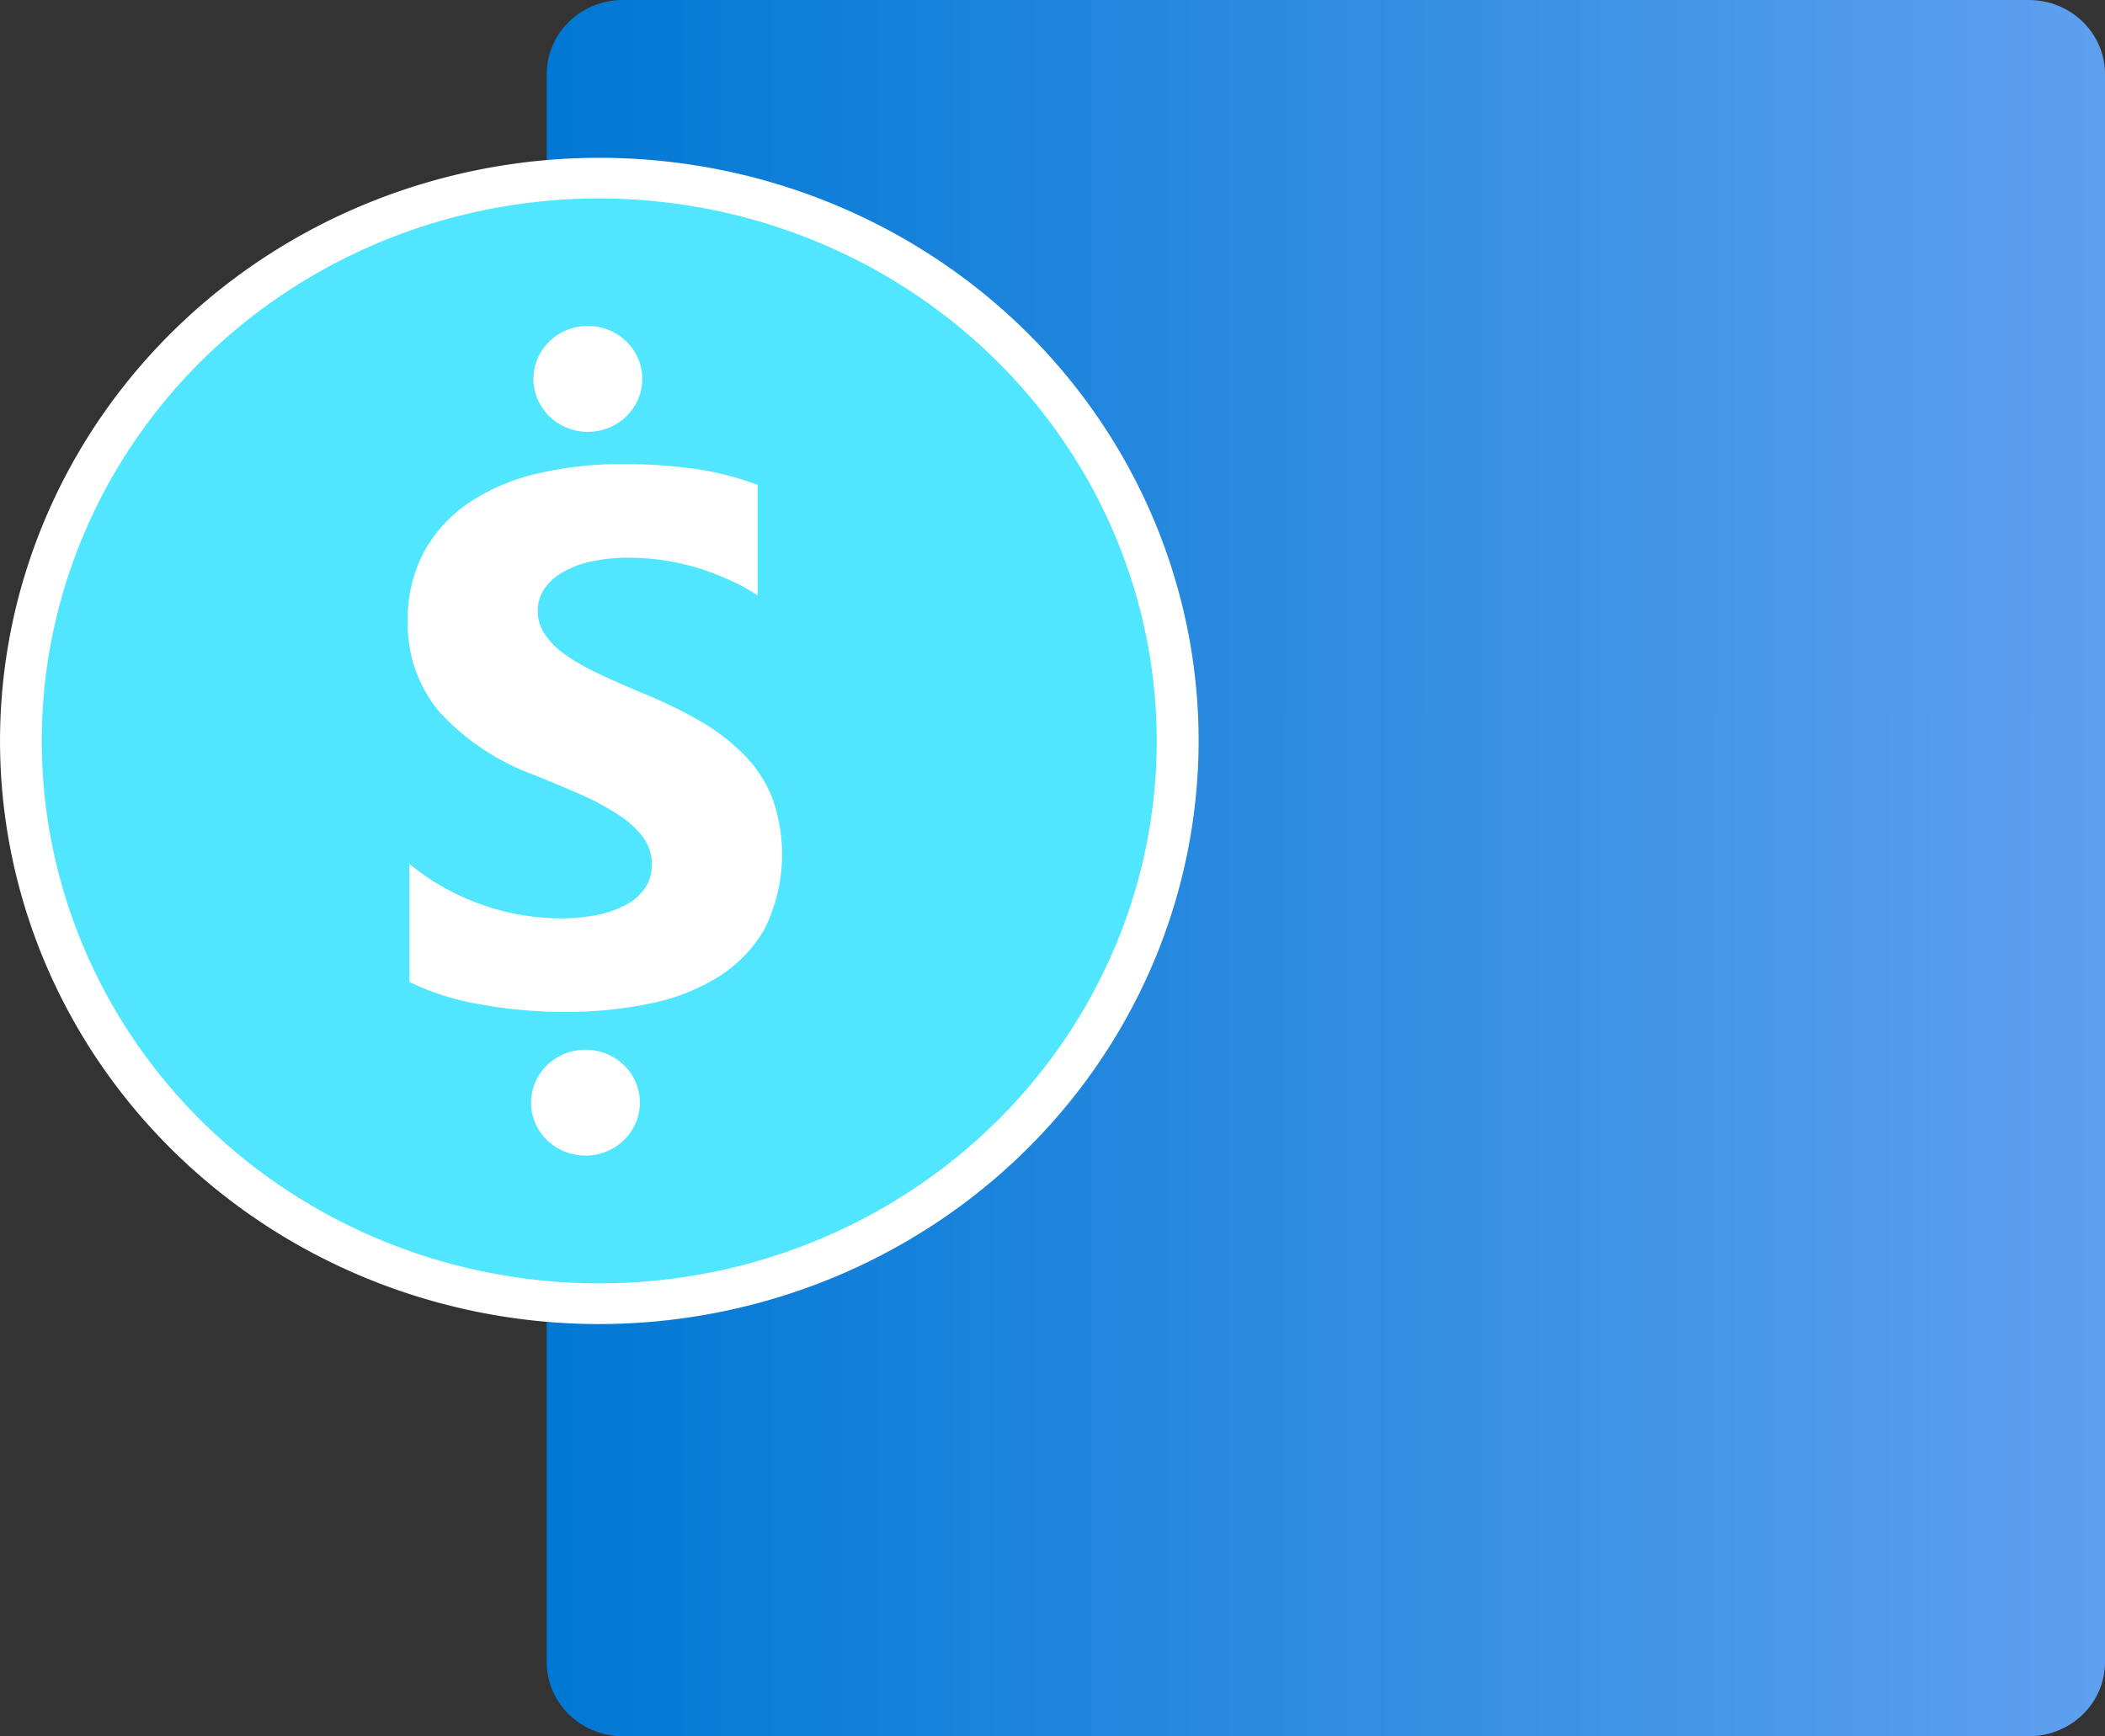 <?xml version="1.0" encoding="UTF-8" standalone="no"?>
<!-- Generated by Microsoft Visio, SVG Export API Management Pricing Tier.svg Page-1 -->

<svg
   xmlns:dc="http://purl.org/dc/elements/1.1/"
   xmlns:cc="http://creativecommons.org/ns#"
   xmlns:rdf="http://www.w3.org/1999/02/22-rdf-syntax-ns#"
   xmlns:svg="http://www.w3.org/2000/svg"
   xmlns="http://www.w3.org/2000/svg"
   xmlns:xlink="http://www.w3.org/1999/xlink"
   xmlns:sodipodi="http://sodipodi.sourceforge.net/DTD/sodipodi-0.dtd"
   xmlns:inkscape="http://www.inkscape.org/namespaces/inkscape"
   width="61.855"
   height="51.025"
   viewBox="0 0 61.855 51.025"
   xml:space="preserve"
   class="st4"
   version="1.1"
   id="svg50"
   sodipodi:docname="API Management Pricing Tier.svg"
   style="font-size:12px;overflow:visible;color-interpolation-filters:sRGB;fill:none;fill-rule:evenodd;stroke-linecap:square;stroke-miterlimit:3"
   inkscape:version="0.92.5 (2060ec1f9f, 2020-04-08)"><rect x="0" y="0" width="61.855" height="51.025" fill="#333333" stroke="none"/><sodipodi:namedview
   pagecolor="#ffffff"
   bordercolor="#666666"
   borderopacity="1"
   objecttolerance="10"
   gridtolerance="10"
   guidetolerance="10"
   inkscape:pageopacity="0"
   inkscape:pageshadow="2"
   inkscape:window-width="640"
   inkscape:window-height="480"
   id="namedview52"
   showgrid="false"
   inkscape:zoom="2.2077326"
   inkscape:cx="30.928401"
   inkscape:cy="19.435799"
   inkscape:window-x="0"
   inkscape:window-y="0"
   inkscape:window-maximized="0"
   inkscape:current-layer="svg50" />
	<style
   type="text/css"
   id="style2">
	<![CDATA[
		.st1 {fill:url(#grad0-6);stroke:none;stroke-linecap:butt;stroke-width:21.857}
		.st2 {fill:#50e6ff;stroke:none;stroke-linecap:butt;stroke-width:21.857}
		.st3 {fill:#ffffff;stroke:none;stroke-linecap:butt;stroke-width:21.857}
		.st4 {fill:none;fill-rule:evenodd;font-size:12px;overflow:visible;stroke-linecap:square;stroke-miterlimit:3}
	]]>
	</style>

	<defs
   id="Patterns_And_Gradients">
		<linearGradient
   id="grad0-6"
   x1="0"
   y1="0"
   x2="1"
   y2="0"
   gradientTransform="rotate(-90,0.5,0.5)">
			<stop
   offset="0"
   stop-color="#0078d4"
   stop-opacity="1"
   id="stop4" />
			<stop
   offset="1"
   stop-color="#5ea0ef"
   stop-opacity="1"
   id="stop6" />
		</linearGradient>
	<linearGradient
   inkscape:collect="always"
   xlink:href="#grad0-6"
   id="linearGradient4564"
   gradientTransform="scale(1.434,0.698)"
   x1="-9.2528748e-07"
   y1="121.311"
   x2="31.941"
   y2="121.311"
   gradientUnits="userSpaceOnUse" /><linearGradient
   inkscape:collect="always"
   xlink:href="#grad0-6"
   id="linearGradient4566"
   gradientTransform="scale(1.434,0.698)"
   x1="-9.2528748e-07"
   y1="121.311"
   x2="31.941"
   y2="121.311"
   gradientUnits="userSpaceOnUse" /><linearGradient
   inkscape:collect="always"
   xlink:href="#grad0-6"
   id="linearGradient4568"
   gradientTransform="scale(1.234,0.81)"
   x1="-1.0747652e-06"
   y1="94.837"
   x2="37.101"
   y2="94.837"
   gradientUnits="userSpaceOnUse" /></defs>
	<g
   id="g48"
   transform="translate(-21.854,-21.859)">
		<title
   id="title10">Page-1</title>
		<g
   id="group10772-1"
   transform="translate(27.015,-34.016)">
			<title
   id="title12">API Management Pricing Tier</title>
			<g
   id="group10773-2">
				<title
   id="title14">Sheet.10773</title>
				<g
   id="shape10774-3"
   transform="translate(10.904,-28.745)">
					<title
   id="title16">Sheet.10774</title>
					<path
   d="m 0,104.72 a 2.238,2.178 -180 0 0 2.24,2.18 h 41.31 a 2.238,2.178 -180 0 0 2.24,-2.18 V 86.8 A 2.238,2.178 -180 0 0 43.55,84.62 H 2.24 A 2.238,2.178 -180 0 0 0,86.8 Z"
   class="st1"
   id="path18"
   inkscape:connector-curvature="0"
   style="fill:url(#linearGradient4564);stroke:none;stroke-width:21.857;stroke-linecap:butt" />
				</g>
				<g
   id="shape10775-7"
   transform="translate(10.904,-18.19)">
					<title
   id="title21">Sheet.10775</title>
					<path
   d="m 0,104.72 a 2.238,2.178 -180 0 0 2.24,2.18 h 41.31 a 2.238,2.178 -180 0 0 2.24,-2.18 V 86.8 A 2.238,2.178 -180 0 0 43.55,84.62 H 2.24 A 2.238,2.178 -180 0 0 0,86.8 Z"
   class="st1"
   id="path23"
   inkscape:connector-curvature="0"
   style="fill:url(#linearGradient4566);stroke:none;stroke-width:21.857;stroke-linecap:butt" />
				</g>
				<g
   id="shape10776-10"
   transform="translate(10.904)">
					<title
   id="title26">Sheet.10776</title>
					<path
   d="m 0,104.72 a 2.238,2.178 -180 0 0 2.24,2.18 h 41.31 a 2.238,2.178 -180 0 0 2.24,-2.18 V 79.02 A 2.238,2.178 -180 0 0 43.55,76.84 H 2.24 A 2.238,2.178 -180 0 0 0,79.02 Z"
   class="st1"
   id="path28"
   inkscape:connector-curvature="0"
   style="fill:url(#linearGradient4568);stroke:none;stroke-width:21.857;stroke-linecap:butt" />
				</g>
				<g
   id="shape10777-13"
   transform="translate(0.435,-17.554)">
					<title
   id="title31">Sheet.10777</title>
					<path
   d="M 12.02,78.66 A 16.996,16.539 -180 1 0 29.01,95.2 16.996,16.539 -180 0 0 12.02,78.66 Z"
   class="st2"
   id="path33"
   inkscape:connector-curvature="0"
   style="fill:#50e6ff;stroke:none;stroke-width:21.857;stroke-linecap:butt" />
				</g>
				<g
   id="shape10778-15"
   transform="translate(0,-12.113)">
					<title
   id="title36">Sheet.10778</title>
					<path
   d="M 12.45,106.9 A 17.61,17.137 0 1 1 30.06,89.76 17.63,17.156 0 0 1 12.45,106.9 Z m 0,-33.08 A 16.382,15.942 -180 1 0 28.83,89.76 16.402,15.961 -180 0 0 12.45,73.82 Z"
   class="st3"
   id="path38"
   inkscape:connector-curvature="0"
   style="fill:#ffffff;stroke:none;stroke-width:21.857;stroke-linecap:butt" />
				</g>
				<g
   id="shape10779-17"
   transform="translate(6.822,-17.516)">
					<title
   id="title41">Sheet.10779</title>
					<path
   d="m 6.89,84.53 a 1.599,1.556 0 1 1 -1.6,-1.56 1.599,1.556 0 0 1 1.6,1.56 z M 6.82,105.8 a 1.599,1.556 0 1 1 -1.59,-1.56 1.599,1.556 0 0 1 1.59,1.56 z m -6.77,-3.55 v -3.47 a 6.848,6.664 -180 0 0 2.11,1.19 6.775,6.593 -180 0 0 2.3,0.41 5.14,5.002 -180 0 0 1.19,-0.12 A 2.832,2.756 -180 0 0 6.5,99.93 1.507,1.466 -180 0 0 7.01,99.43 1.29,1.255 -180 0 0 7.17,98.81 1.376,1.339 -180 0 0 6.91,97.99 2.872,2.795 -180 0 0 6.18,97.33 7.581,7.378 -180 0 0 5.08,96.74 C 4.65,96.55 4.19,96.36 3.7,96.16 A 7.003,6.814 0 0 1 0.91,94.29 4.171,4.059 0 0 1 0,91.64 4.341,4.224 0 0 1 0.51,89.55 4.239,4.125 0 0 1 1.88,88.11 6.062,5.899 0 0 1 3.89,87.29 10.261,9.985 0 0 1 6.3,87.03 a 14.58,14.188 0 0 1 2.21,0.15 8.794,8.558 0 0 1 1.77,0.46 v 3.25 A 5.246,5.105 -180 0 0 9.39,90.41 6.861,6.677 -180 0 0 8.45,90.06 7.051,6.862 -180 0 0 7.46,89.85 7.175,6.982 -180 0 0 6.51,89.78 4.962,4.828 -180 0 0 5.4,89.89 2.858,2.782 -180 0 0 4.55,90.21 1.604,1.561 -180 0 0 4.01,90.7 a 1.188,1.157 -180 0 0 -0.19,0.65 1.277,1.242 -180 0 0 0.22,0.7 2.461,2.395 -180 0 0 0.6,0.59 6.318,6.148 -180 0 0 0.95,0.54 c 0.37,0.18 0.79,0.36 1.26,0.56 a 13.917,13.543 0 0 1 1.72,0.83 6.196,6.03 0 0 1 1.31,1 3.994,3.887 0 0 1 0.83,1.27 5.196,5.056 0 0 1 -0.22,3.84 4.122,4.011 0 0 1 -1.38,1.43 5.982,5.821 0 0 1 -2.03,0.78 11.748,11.432 0 0 1 -2.43,0.24 13.435,13.074 0 0 1 -2.5,-0.22 7.511,7.309 0 0 1 -2.1,-0.66 z"
   class="st3"
   id="path43"
   inkscape:connector-curvature="0"
   style="fill:#ffffff;stroke:none;stroke-width:21.857;stroke-linecap:butt" />
				</g>
			</g>
		</g>
	</g>
</svg>
